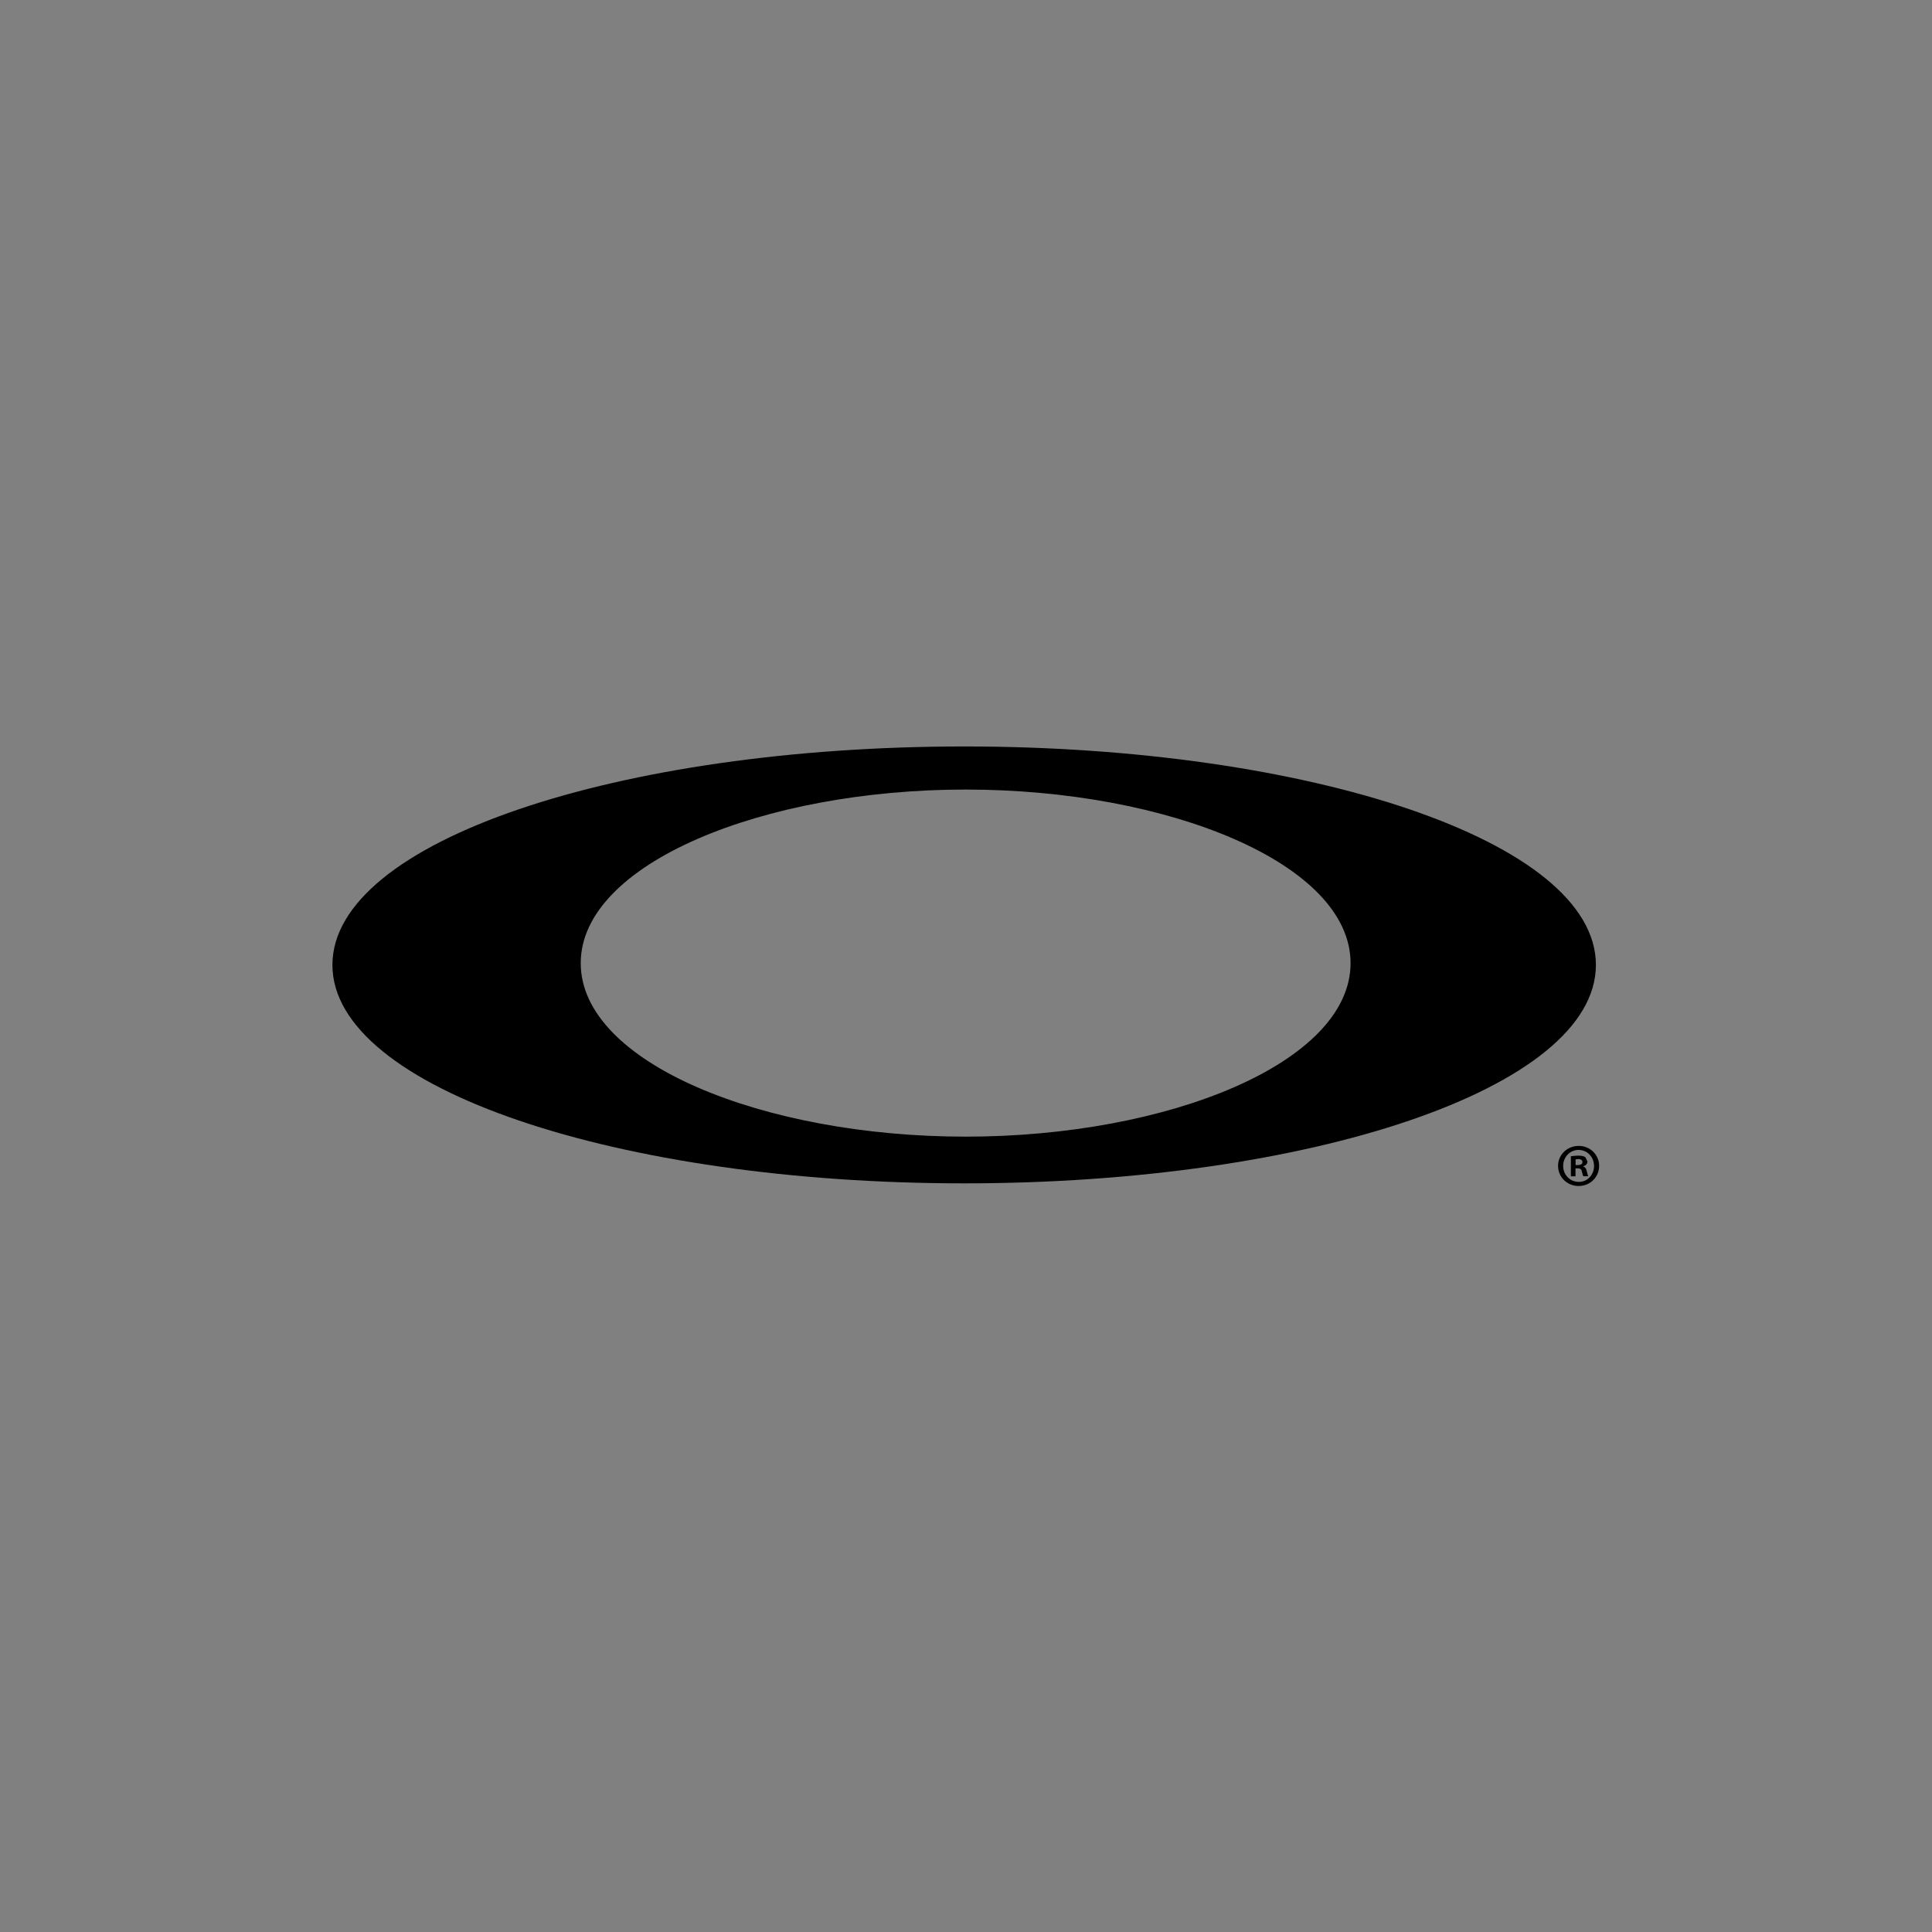 <?xml version="1.0" encoding="UTF-8" standalone="no"?>
<!-- Created with Inkscape (http://www.inkscape.org/) -->

<svg
   xmlns:dc="http://purl.org/dc/elements/1.1/"
   xmlns:cc="http://creativecommons.org/ns#"
   xmlns:rdf="http://www.w3.org/1999/02/22-rdf-syntax-ns#"
   xmlns:svg="http://www.w3.org/2000/svg"
   xmlns="http://www.w3.org/2000/svg"
   xmlns:sodipodi="http://sodipodi.sourceforge.net/DTD/sodipodi-0.dtd"
   xmlns:inkscape="http://www.inkscape.org/namespaces/inkscape"
   version="1.1"
   id="svg2"
   xml:space="preserve"
   width="700"
   height="700"
   viewBox="0 0 700 700"
   sodipodi:docname="oakley-logo.svg"
   inkscape:version="0.92.4 (5da689c313, 2019-01-14)"
   inkscape:export-filename="G:\Users\suitedoalex\sites\oakley-logo-0.png"
   inkscape:export-xdpi="561.73712"
   inkscape:export-ydpi="561.73712"><rect x="0" y="0" width="700" height="700" fill="#808080" stroke="none"/><defs
     id="defs6"><clipPath
       clipPathUnits="userSpaceOnUse"
       id="clipPath18"><path
         d="M 612,0 H 0 V 792 H 612 V 0 M 48.64,123.065 v -50.64 h 219.12 v 50.64 H 48.64"
         id="path16"
         inkscape:connector-curvature="0" /></clipPath><clipPath
       clipPathUnits="userSpaceOnUse"
       id="clipPath24"><path
         d="M 0,792 H 612 V 0.36 H 0 Z"
         id="path22"
         inkscape:connector-curvature="0" /></clipPath><clipPath
       clipPathUnits="userSpaceOnUse"
       id="clipPath36"><path
         d="M 267.76,72.425 H 48.64 v 50.64 h 219.12 v -50.64"
         id="path34"
         inkscape:connector-curvature="0" /></clipPath></defs><sodipodi:namedview
     pagecolor="#ffffff"
     bordercolor="#666666"
     borderopacity="1"
     objecttolerance="10"
     gridtolerance="10"
     guidetolerance="10"
     inkscape:pageopacity="0"
     inkscape:pageshadow="2"
     inkscape:window-width="1600"
     inkscape:window-height="837"
     id="namedview4"
     showgrid="false"
     inkscape:zoom="0.22348485"
     inkscape:cx="1296.1758"
     inkscape:cy="621.3209"
     inkscape:window-x="-8"
     inkscape:window-y="-8"
     inkscape:window-maximized="1"
     inkscape:current-layer="g10" /><g
     id="g10"
     inkscape:groupmode="layer"
     inkscape:label="oakley-logo"
     transform="matrix(1.333,0,0,-1.333,0,700)"><g
       id="g54"
       transform="matrix(6.031,0,0,6.031,1220.814,382.371)"
       style="fill:#000000"
       inkscape:export-filename="G:\Users\suitedoalex\sites\oakley-logo.png"
       inkscape:export-xdpi="207.42929"
       inkscape:export-ydpi="207.42929"><path
         d="m 0,0 v -0.167 c 0,-1.645 -2.498,-2.289 -9.395,-2.289 -5.516,0 -8.387,0.525 -8.983,1.715 -0.074,0.167 -0.15,0.527 -0.15,1.026 v 10.7 c 0,1.405 0.597,1.953 2.348,2.359 1.493,0.357 3.953,0.548 6.823,0.548 2.722,0 5.219,-0.191 6.822,-0.501 C -0.597,13.011 0,12.485 0,11.15 V 10.914 Z M -11.37,0.402 V 0.166 c 0,-0.907 0.782,-1.097 1.975,-1.097 1.454,0 2.2,0.167 2.2,0.979 v 11.459 c 0,0.692 -0.895,0.858 -2.162,0.858 -1.343,0 -2.013,-0.166 -2.013,-0.904 v -0.238"
         style="fill:#000000;fill-opacity:1;fill-rule:nonzero;stroke:none"
         id="path56"
         inkscape:connector-curvature="0" /></g><g
       id="g58"
       transform="matrix(6.031,0,0,6.031,1364.523,369.289)"
       style="fill:#000000"
       inkscape:export-filename="G:\Users\suitedoalex\sites\oakley-logo.png"
       inkscape:export-xdpi="207.42929"
       inkscape:export-ydpi="207.42929"><path
         d="M 0,0 -1.305,3.956 H -6.188 L -7.306,0 h -5.555 L -7.12,15.87 H 1.938 L 8.165,0 Z m -1.79,5.789 -2.162,6.269 -1.864,-6.269"
         style="fill:#000000;fill-opacity:1;fill-rule:nonzero;stroke:none"
         id="path60"
         inkscape:connector-curvature="0" /></g><g
       id="g62"
       transform="matrix(6.031,0,0,6.031,1533.009,465.006)"
       style="fill:#000000"
       inkscape:export-filename="G:\Users\suitedoalex\sites\oakley-logo.png"
       inkscape:export-xdpi="207.42929"
       inkscape:export-ydpi="207.42929"><path
         d="M 0,0 V -6.457 L 5.965,0 h 6.707 L 6.598,-6.552 12.301,-15.87 H 4.025 L 0,-8.888 V -15.87 H -7.756 V 0"
         style="fill:#000000;fill-opacity:1;fill-rule:nonzero;stroke:none"
         id="path64"
         inkscape:connector-curvature="0" /></g><g
       id="g66"
       transform="matrix(6.031,0,0,6.031,1727.038,465.006)"
       style="fill:#000000"
       inkscape:export-filename="G:\Users\suitedoalex\sites\oakley-logo.png"
       inkscape:export-xdpi="207.42929"
       inkscape:export-ydpi="207.42929"><path
         d="M 0,0 V -13.773 H 7.679 V -15.87 H -7.752 L -7.753,0"
         style="fill:#000000;fill-opacity:1;fill-rule:nonzero;stroke:none"
         id="path68"
         inkscape:connector-curvature="0" /></g><g
       id="g70"
       transform="matrix(6.031,0,0,6.031,1934.432,452.938)"
       style="fill:#000000"
       inkscape:export-filename="G:\Users\suitedoalex\sites\oakley-logo.png"
       inkscape:export-xdpi="207.42929"
       inkscape:export-ydpi="207.42929"><path
         d="m 0,0 h -7.419 v -4.909 h 5.704 l 0.036,-1.858 h -5.703 v -5.1 h 7.344 v -2.002 H -15.172 V 2.001 H 0"
         style="fill:#000000;fill-opacity:1;fill-rule:nonzero;stroke:none"
         id="path72"
         inkscape:connector-curvature="0" /></g><g
       id="g74"
       transform="matrix(6.031,0,0,6.031,2076.289,369.289)"
       style="fill:#000000"
       inkscape:export-filename="G:\Users\suitedoalex\sites\oakley-logo.png"
       inkscape:export-xdpi="207.42929"
       inkscape:export-ydpi="207.42929"><path
         d="m 0,0 h -7.793 v 5.884 l -6.747,9.986 h 8.277 L -2.832,9.936 0.633,15.87 H 6.671 L 0,5.884"
         style="fill:#000000;fill-opacity:1;fill-rule:nonzero;stroke:none"
         id="path76"
         inkscape:connector-curvature="0" /></g><g
       id="g78"
       transform="matrix(6.031,0,0,6.031,884.222,475.971)"
       style="fill:#000000"
       inkscape:export-filename="G:\Users\suitedoalex\sites\oakley-logo.png"
       inkscape:export-xdpi="207.42929"
       inkscape:export-ydpi="207.42929"><path
         d="m 0,0 c -15.554,0 -28.472,-4.263 -28.472,-9.848 0,-5.571 12.918,-9.842 28.472,-9.842 15.553,0 28.471,4.271 28.471,9.845 C 28.471,-4.266 15.553,0 0,0 m 0.069,-17.585 c -9.132,0 -17.35,3.33 -17.35,7.819 0,4.489 8.225,7.824 17.35,7.824 9.126,0 17.345,-3.335 17.345,-7.824 0,-4.489 -8.219,-7.819 -17.345,-7.819"
         style="fill:#000000;fill-opacity:1;fill-rule:nonzero;stroke:none"
         id="path80"
         inkscape:connector-curvature="0" /></g><g
       id="g82"
       transform="matrix(6.031,0,0,6.031,2134.245,459.138)"
       style="fill:#000000"
       inkscape:export-filename="G:\Users\suitedoalex\sites\oakley-logo.png"
       inkscape:export-xdpi="207.42929"
       inkscape:export-ydpi="207.42929"><path
         d="m 0,0 c 0,-0.506 -0.407,-0.907 -0.923,-0.907 -0.516,0 -0.928,0.401 -0.928,0.907 0,0.506 0.412,0.901 0.934,0.901 C -0.407,0.901 0,0.506 0,0 m -1.621,0 c 0,-0.401 0.303,-0.72 0.704,-0.72 0.39,-0.006 0.687,0.319 0.687,0.714 0,0.402 -0.297,0.726 -0.699,0.726 -0.389,0 -0.692,-0.324 -0.692,-0.72 m 0.556,-0.468 h -0.209 v 0.902 c 0.082,0.011 0.197,0.028 0.345,0.028 0.171,0 0.248,-0.028 0.309,-0.072 l 0.093,-0.192 c 0,-0.111 -0.083,-0.182 -0.187,-0.215 v -0.011 c 0.088,-0.027 0.132,-0.098 0.159,-0.22 0.028,-0.137 0.049,-0.186 0.066,-0.22 h -0.22 c -0.027,0.034 -0.043,0.11 -0.071,0.22 -0.016,0.094 -0.071,0.137 -0.187,0.137 h -0.098 z m 0.005,0.506 h 0.099 c 0.115,0 0.209,0.039 0.209,0.132 0,0.083 -0.061,0.138 -0.193,0.138 L -1.06,0.297"
         style="fill:#000000;fill-opacity:1;fill-rule:nonzero;stroke:none"
         id="path84"
         inkscape:connector-curvature="0" /></g><g
       id="g86"
       transform="matrix(6.031,0,0,6.031,1056.81,361.967)"
       style="fill:#000000"
       inkscape:export-filename="G:\Users\suitedoalex\sites\oakley-logo.png"
       inkscape:export-xdpi="207.42929"
       inkscape:export-ydpi="207.42929"><path
         d="m 0,0 c 0,-0.506 -0.407,-0.907 -0.923,-0.907 -0.516,0 -0.928,0.401 -0.928,0.907 0,0.506 0.412,0.901 0.934,0.901 C -0.407,0.901 0,0.506 0,0 m -1.621,0 c 0,-0.401 0.303,-0.72 0.704,-0.72 0.39,-0.006 0.687,0.319 0.687,0.714 0,0.402 -0.297,0.726 -0.699,0.726 -0.389,0 -0.692,-0.324 -0.692,-0.72 m 0.556,-0.468 h -0.209 v 0.901 c 0.082,0.012 0.197,0.029 0.345,0.029 0.171,0 0.248,-0.029 0.309,-0.072 l 0.093,-0.192 c 0,-0.111 -0.083,-0.182 -0.187,-0.215 v -0.011 c 0.088,-0.027 0.132,-0.098 0.159,-0.22 0.028,-0.137 0.049,-0.186 0.066,-0.22 h -0.22 c -0.027,0.034 -0.043,0.11 -0.071,0.22 -0.016,0.094 -0.071,0.137 -0.187,0.137 h -0.098 z m 0.005,0.506 h 0.099 c 0.115,0 0.209,0.039 0.209,0.132 0,0.083 -0.061,0.138 -0.193,0.138 L -1.06,0.297"
         style="fill:#000000;fill-opacity:1;fill-rule:nonzero;stroke:none"
         id="path88"
         inkscape:connector-curvature="0" /></g><rect
       style="fill:#000000;fill-rule:evenodd;stroke-width:0.457"
       id="rect986"
       width="493.094"
       height="261.03"
       x="727.854"
       y="-260.127"
       transform="scale(1,-1)"
       inkscape:export-filename="G:\Users\suitedoalex\sites\oakley-logo-1.png"
       inkscape:export-xdpi="598.08527"
       inkscape:export-ydpi="598.08527" /><g
       id="g78-6"
       transform="matrix(6.031,0,0,6.031,973.97,189.349)"
       style="fill:#ffffff"
       inkscape:export-filename="G:\Users\suitedoalex\sites\oakley-logo-1.png"
       inkscape:export-xdpi="598.08527"
       inkscape:export-ydpi="598.08527"><path
         d="m 0,0 c -15.554,0 -28.472,-4.263 -28.472,-9.848 0,-5.571 12.918,-9.842 28.472,-9.842 15.553,0 28.471,4.271 28.471,9.845 C 28.471,-4.266 15.553,0 0,0 m 0.069,-17.585 c -9.132,0 -17.35,3.33 -17.35,7.819 0,4.489 8.225,7.824 17.35,7.824 9.126,0 17.345,-3.335 17.345,-7.824 0,-4.489 -8.219,-7.819 -17.345,-7.819"
         style="fill:#ffffff;fill-opacity:1;fill-rule:nonzero;stroke:none"
         id="path80-9"
         inkscape:connector-curvature="0" /></g><g
       id="g86-9"
       transform="matrix(6.031,0,0,6.031,1146.557,75.345)"
       style="fill:#ffffff"
       inkscape:export-filename="G:\Users\suitedoalex\sites\oakley-logo-1.png"
       inkscape:export-xdpi="598.08527"
       inkscape:export-ydpi="598.08527"><path
         d="m 0,0 c 0,-0.506 -0.407,-0.907 -0.923,-0.907 -0.516,0 -0.928,0.401 -0.928,0.907 0,0.506 0.412,0.901 0.934,0.901 C -0.407,0.901 0,0.506 0,0 m -1.621,0 c 0,-0.401 0.303,-0.72 0.704,-0.72 0.39,-0.006 0.687,0.319 0.687,0.714 0,0.402 -0.297,0.726 -0.699,0.726 -0.389,0 -0.692,-0.324 -0.692,-0.72 m 0.556,-0.468 h -0.209 v 0.901 c 0.082,0.012 0.197,0.029 0.345,0.029 0.171,0 0.248,-0.029 0.309,-0.072 l 0.093,-0.192 c 0,-0.111 -0.083,-0.182 -0.187,-0.215 v -0.011 c 0.088,-0.027 0.132,-0.098 0.159,-0.22 0.028,-0.137 0.049,-0.186 0.066,-0.22 h -0.22 c -0.027,0.034 -0.043,0.11 -0.071,0.22 -0.016,0.094 -0.071,0.137 -0.187,0.137 h -0.098 z m 0.005,0.506 h 0.099 c 0.115,0 0.209,0.039 0.209,0.132 0,0.083 -0.061,0.138 -0.193,0.138 L -1.06,0.297"
         style="fill:#ffffff;fill-opacity:1;fill-rule:nonzero;stroke:none"
         id="path88-8"
         inkscape:connector-curvature="0" /></g><g
       id="g78-8"
       transform="matrix(5.418,0,0,5.418,1633.708,210.216)"
       style="fill:#000000"
       inkscape:export-filename="G:\Users\suitedoalex\sites\oakley-logo-2.png"
       inkscape:export-xdpi="634.38647"
       inkscape:export-ydpi="634.38647"><path
         d="m 0,0 c -15.554,0 -28.472,-4.263 -28.472,-9.848 0,-5.571 12.918,-9.842 28.472,-9.842 15.553,0 28.471,4.271 28.471,9.845 C 28.471,-4.266 15.553,0 0,0 m 0.069,-17.585 c -9.132,0 -17.35,3.33 -17.35,7.819 0,4.489 8.225,7.824 17.35,7.824 9.126,0 17.345,-3.335 17.345,-7.824 0,-4.489 -8.219,-7.819 -17.345,-7.819"
         style="fill:#000000;fill-opacity:1;fill-rule:nonzero;stroke:none"
         id="path80-99"
         inkscape:connector-curvature="0" /></g><g
       id="g86-3"
       transform="matrix(5.418,0,0,5.418,1788.751,107.801)"
       style="fill:#000000"
       inkscape:export-filename="G:\Users\suitedoalex\sites\oakley-logo-2.png"
       inkscape:export-xdpi="634.38647"
       inkscape:export-ydpi="634.38647"><path
         d="m 0,0 c 0,-0.506 -0.407,-0.907 -0.923,-0.907 -0.516,0 -0.928,0.401 -0.928,0.907 0,0.506 0.412,0.901 0.934,0.901 C -0.407,0.901 0,0.506 0,0 m -1.621,0 c 0,-0.401 0.303,-0.72 0.704,-0.72 0.39,-0.006 0.687,0.319 0.687,0.714 0,0.402 -0.297,0.726 -0.699,0.726 -0.389,0 -0.692,-0.324 -0.692,-0.72 m 0.556,-0.468 h -0.209 v 0.901 c 0.082,0.012 0.197,0.029 0.345,0.029 0.171,0 0.248,-0.029 0.309,-0.072 l 0.093,-0.192 c 0,-0.111 -0.083,-0.182 -0.187,-0.215 v -0.011 c 0.088,-0.027 0.132,-0.098 0.159,-0.22 0.028,-0.137 0.049,-0.186 0.066,-0.22 h -0.22 c -0.027,0.034 -0.043,0.11 -0.071,0.22 -0.016,0.094 -0.071,0.137 -0.187,0.137 h -0.098 z m 0.005,0.506 h 0.099 c 0.115,0 0.209,0.039 0.209,0.132 0,0.083 -0.061,0.138 -0.193,0.138 L -1.06,0.297"
         style="fill:#000000;fill-opacity:1;fill-rule:nonzero;stroke:none"
         id="path88-83"
         inkscape:connector-curvature="0" /></g><g
       id="g54-4"
       transform="matrix(2.735,0,0,2.735,1452.33,46.233)"
       style="fill:#000000"
       inkscape:export-filename="G:\Users\suitedoalex\sites\oakley-logo-2.png"
       inkscape:export-xdpi="634.38647"
       inkscape:export-ydpi="634.38647"><path
         d="m 0,0 v -0.167 c 0,-1.645 -2.498,-2.289 -9.395,-2.289 -5.516,0 -8.387,0.525 -8.983,1.715 -0.074,0.167 -0.15,0.527 -0.15,1.026 v 10.7 c 0,1.405 0.597,1.953 2.348,2.359 1.493,0.357 3.953,0.548 6.823,0.548 2.722,0 5.219,-0.191 6.822,-0.501 C -0.597,13.011 0,12.485 0,11.15 V 10.914 Z M -11.37,0.402 V 0.166 c 0,-0.907 0.782,-1.097 1.975,-1.097 1.454,0 2.2,0.167 2.2,0.979 v 11.459 c 0,0.692 -0.895,0.858 -2.162,0.858 -1.343,0 -2.013,-0.166 -2.013,-0.904 v -0.238"
         style="fill:#000000;fill-opacity:1;fill-rule:nonzero;stroke:none"
         id="path56-4"
         inkscape:connector-curvature="0" /></g><g
       id="g58-0"
       transform="matrix(2.735,0,0,2.735,1517.497,40.301)"
       style="fill:#000000"
       inkscape:export-filename="G:\Users\suitedoalex\sites\oakley-logo-2.png"
       inkscape:export-xdpi="634.38647"
       inkscape:export-ydpi="634.38647"><path
         d="M 0,0 -1.305,3.956 H -6.188 L -7.306,0 h -5.555 L -7.12,15.87 H 1.938 L 8.165,0 Z m -1.79,5.789 -2.162,6.269 -1.864,-6.269"
         style="fill:#000000;fill-opacity:1;fill-rule:nonzero;stroke:none"
         id="path60-6"
         inkscape:connector-curvature="0" /></g><g
       id="g62-0"
       transform="matrix(2.735,0,0,2.735,1593.898,83.705)"
       style="fill:#000000"
       inkscape:export-filename="G:\Users\suitedoalex\sites\oakley-logo-2.png"
       inkscape:export-xdpi="634.38647"
       inkscape:export-ydpi="634.38647"><path
         d="M 0,0 V -6.457 L 5.965,0 h 6.707 L 6.598,-6.552 12.301,-15.87 H 4.025 L 0,-8.888 V -15.87 H -7.756 V 0"
         style="fill:#000000;fill-opacity:1;fill-rule:nonzero;stroke:none"
         id="path64-4"
         inkscape:connector-curvature="0" /></g><g
       id="g66-8"
       transform="matrix(2.735,0,0,2.735,1681.882,83.705)"
       style="fill:#000000"
       inkscape:export-filename="G:\Users\suitedoalex\sites\oakley-logo-2.png"
       inkscape:export-xdpi="634.38647"
       inkscape:export-ydpi="634.38647"><path
         d="M 0,0 V -13.773 H 7.679 V -15.87 H -7.752 L -7.753,0"
         style="fill:#000000;fill-opacity:1;fill-rule:nonzero;stroke:none"
         id="path68-8"
         inkscape:connector-curvature="0" /></g><g
       id="g70-4"
       transform="matrix(2.735,0,0,2.735,1775.927,78.232)"
       style="fill:#000000"
       inkscape:export-filename="G:\Users\suitedoalex\sites\oakley-logo-2.png"
       inkscape:export-xdpi="634.38647"
       inkscape:export-ydpi="634.38647"><path
         d="m 0,0 h -7.419 v -4.909 h 5.704 l 0.036,-1.858 h -5.703 v -5.1 h 7.344 v -2.002 H -15.172 V 2.001 H 0"
         style="fill:#000000;fill-opacity:1;fill-rule:nonzero;stroke:none"
         id="path72-6"
         inkscape:connector-curvature="0" /></g><g
       id="g74-0"
       transform="matrix(2.735,0,0,2.735,1840.254,40.301)"
       style="fill:#000000"
       inkscape:export-filename="G:\Users\suitedoalex\sites\oakley-logo-2.png"
       inkscape:export-xdpi="634.38647"
       inkscape:export-ydpi="634.38647"><path
         d="m 0,0 h -7.793 v 5.884 l -6.747,9.986 h 8.277 L -2.832,9.936 0.633,15.87 H 6.671 L 0,5.884"
         style="fill:#000000;fill-opacity:1;fill-rule:nonzero;stroke:none"
         id="path76-1"
         inkscape:connector-curvature="0" /></g><g
       id="g82-2"
       transform="matrix(2.735,0,0,2.735,1866.534,81.044)"
       style="fill:#000000"
       inkscape:export-filename="G:\Users\suitedoalex\sites\oakley-logo-2.png"
       inkscape:export-xdpi="634.38647"
       inkscape:export-ydpi="634.38647"><path
         d="m 0,0 c 0,-0.506 -0.407,-0.907 -0.923,-0.907 -0.516,0 -0.928,0.401 -0.928,0.907 0,0.506 0.412,0.901 0.934,0.901 C -0.407,0.901 0,0.506 0,0 m -1.621,0 c 0,-0.401 0.303,-0.72 0.704,-0.72 0.39,-0.006 0.687,0.319 0.687,0.714 0,0.402 -0.297,0.726 -0.699,0.726 -0.389,0 -0.692,-0.324 -0.692,-0.72 m 0.556,-0.468 h -0.209 v 0.902 c 0.082,0.011 0.197,0.028 0.345,0.028 0.171,0 0.248,-0.028 0.309,-0.072 l 0.093,-0.192 c 0,-0.111 -0.083,-0.182 -0.187,-0.215 v -0.011 c 0.088,-0.027 0.132,-0.098 0.159,-0.22 0.028,-0.137 0.049,-0.186 0.066,-0.22 h -0.22 c -0.027,0.034 -0.043,0.11 -0.071,0.22 -0.016,0.094 -0.071,0.137 -0.187,0.137 h -0.098 z m 0.005,0.506 h 0.099 c 0.115,0 0.209,0.039 0.209,0.132 0,0.083 -0.061,0.138 -0.193,0.138 L -1.06,0.297"
         style="fill:#000000;fill-opacity:1;fill-rule:nonzero;stroke:none"
         id="path84-5"
         inkscape:connector-curvature="0" /></g><g
       id="g78-0"
       transform="matrix(6.031,0,0,6.031,262.069,322.238)"
       style="fill:#000000"
       inkscape:export-filename="G:\Users\suitedoalex\sites\oakley-logo-3.png"
       inkscape:export-xdpi="856.52582"
       inkscape:export-ydpi="856.52582"><path
         d="m 0,0 c -15.554,0 -28.472,-4.263 -28.472,-9.848 0,-5.571 12.918,-9.842 28.472,-9.842 15.553,0 28.471,4.271 28.471,9.845 C 28.471,-4.266 15.553,0 0,0 m 0.069,-17.585 c -9.132,0 -17.35,3.33 -17.35,7.819 0,4.489 8.225,7.824 17.35,7.824 9.126,0 17.345,-3.335 17.345,-7.824 0,-4.489 -8.219,-7.819 -17.345,-7.819"
         style="fill:#000000;fill-opacity:1;fill-rule:nonzero;stroke:none"
         id="path80-2"
         inkscape:connector-curvature="0" /></g><g
       id="g86-8"
       transform="matrix(6.031,0,0,6.031,434.656,208.233)"
       style="fill:#000000"
       inkscape:export-filename="G:\Users\suitedoalex\sites\oakley-logo-3.png"
       inkscape:export-xdpi="856.52582"
       inkscape:export-ydpi="856.52582"><path
         d="m 0,0 c 0,-0.506 -0.407,-0.907 -0.923,-0.907 -0.516,0 -0.928,0.401 -0.928,0.907 0,0.506 0.412,0.901 0.934,0.901 C -0.407,0.901 0,0.506 0,0 m -1.621,0 c 0,-0.401 0.303,-0.72 0.704,-0.72 0.39,-0.006 0.687,0.319 0.687,0.714 0,0.402 -0.297,0.726 -0.699,0.726 -0.389,0 -0.692,-0.324 -0.692,-0.72 m 0.556,-0.468 h -0.209 v 0.901 c 0.082,0.012 0.197,0.029 0.345,0.029 0.171,0 0.248,-0.029 0.309,-0.072 l 0.093,-0.192 c 0,-0.111 -0.083,-0.182 -0.187,-0.215 v -0.011 c 0.088,-0.027 0.132,-0.098 0.159,-0.22 0.028,-0.137 0.049,-0.186 0.066,-0.22 h -0.22 c -0.027,0.034 -0.043,0.11 -0.071,0.22 -0.016,0.094 -0.071,0.137 -0.187,0.137 h -0.098 z m 0.005,0.506 h 0.099 c 0.115,0 0.209,0.039 0.209,0.132 0,0.083 -0.061,0.138 -0.193,0.138 L -1.06,0.297"
         style="fill:#000000;fill-opacity:1;fill-rule:nonzero;stroke:none"
         id="path88-1"
         inkscape:connector-curvature="0" /></g></g></svg>